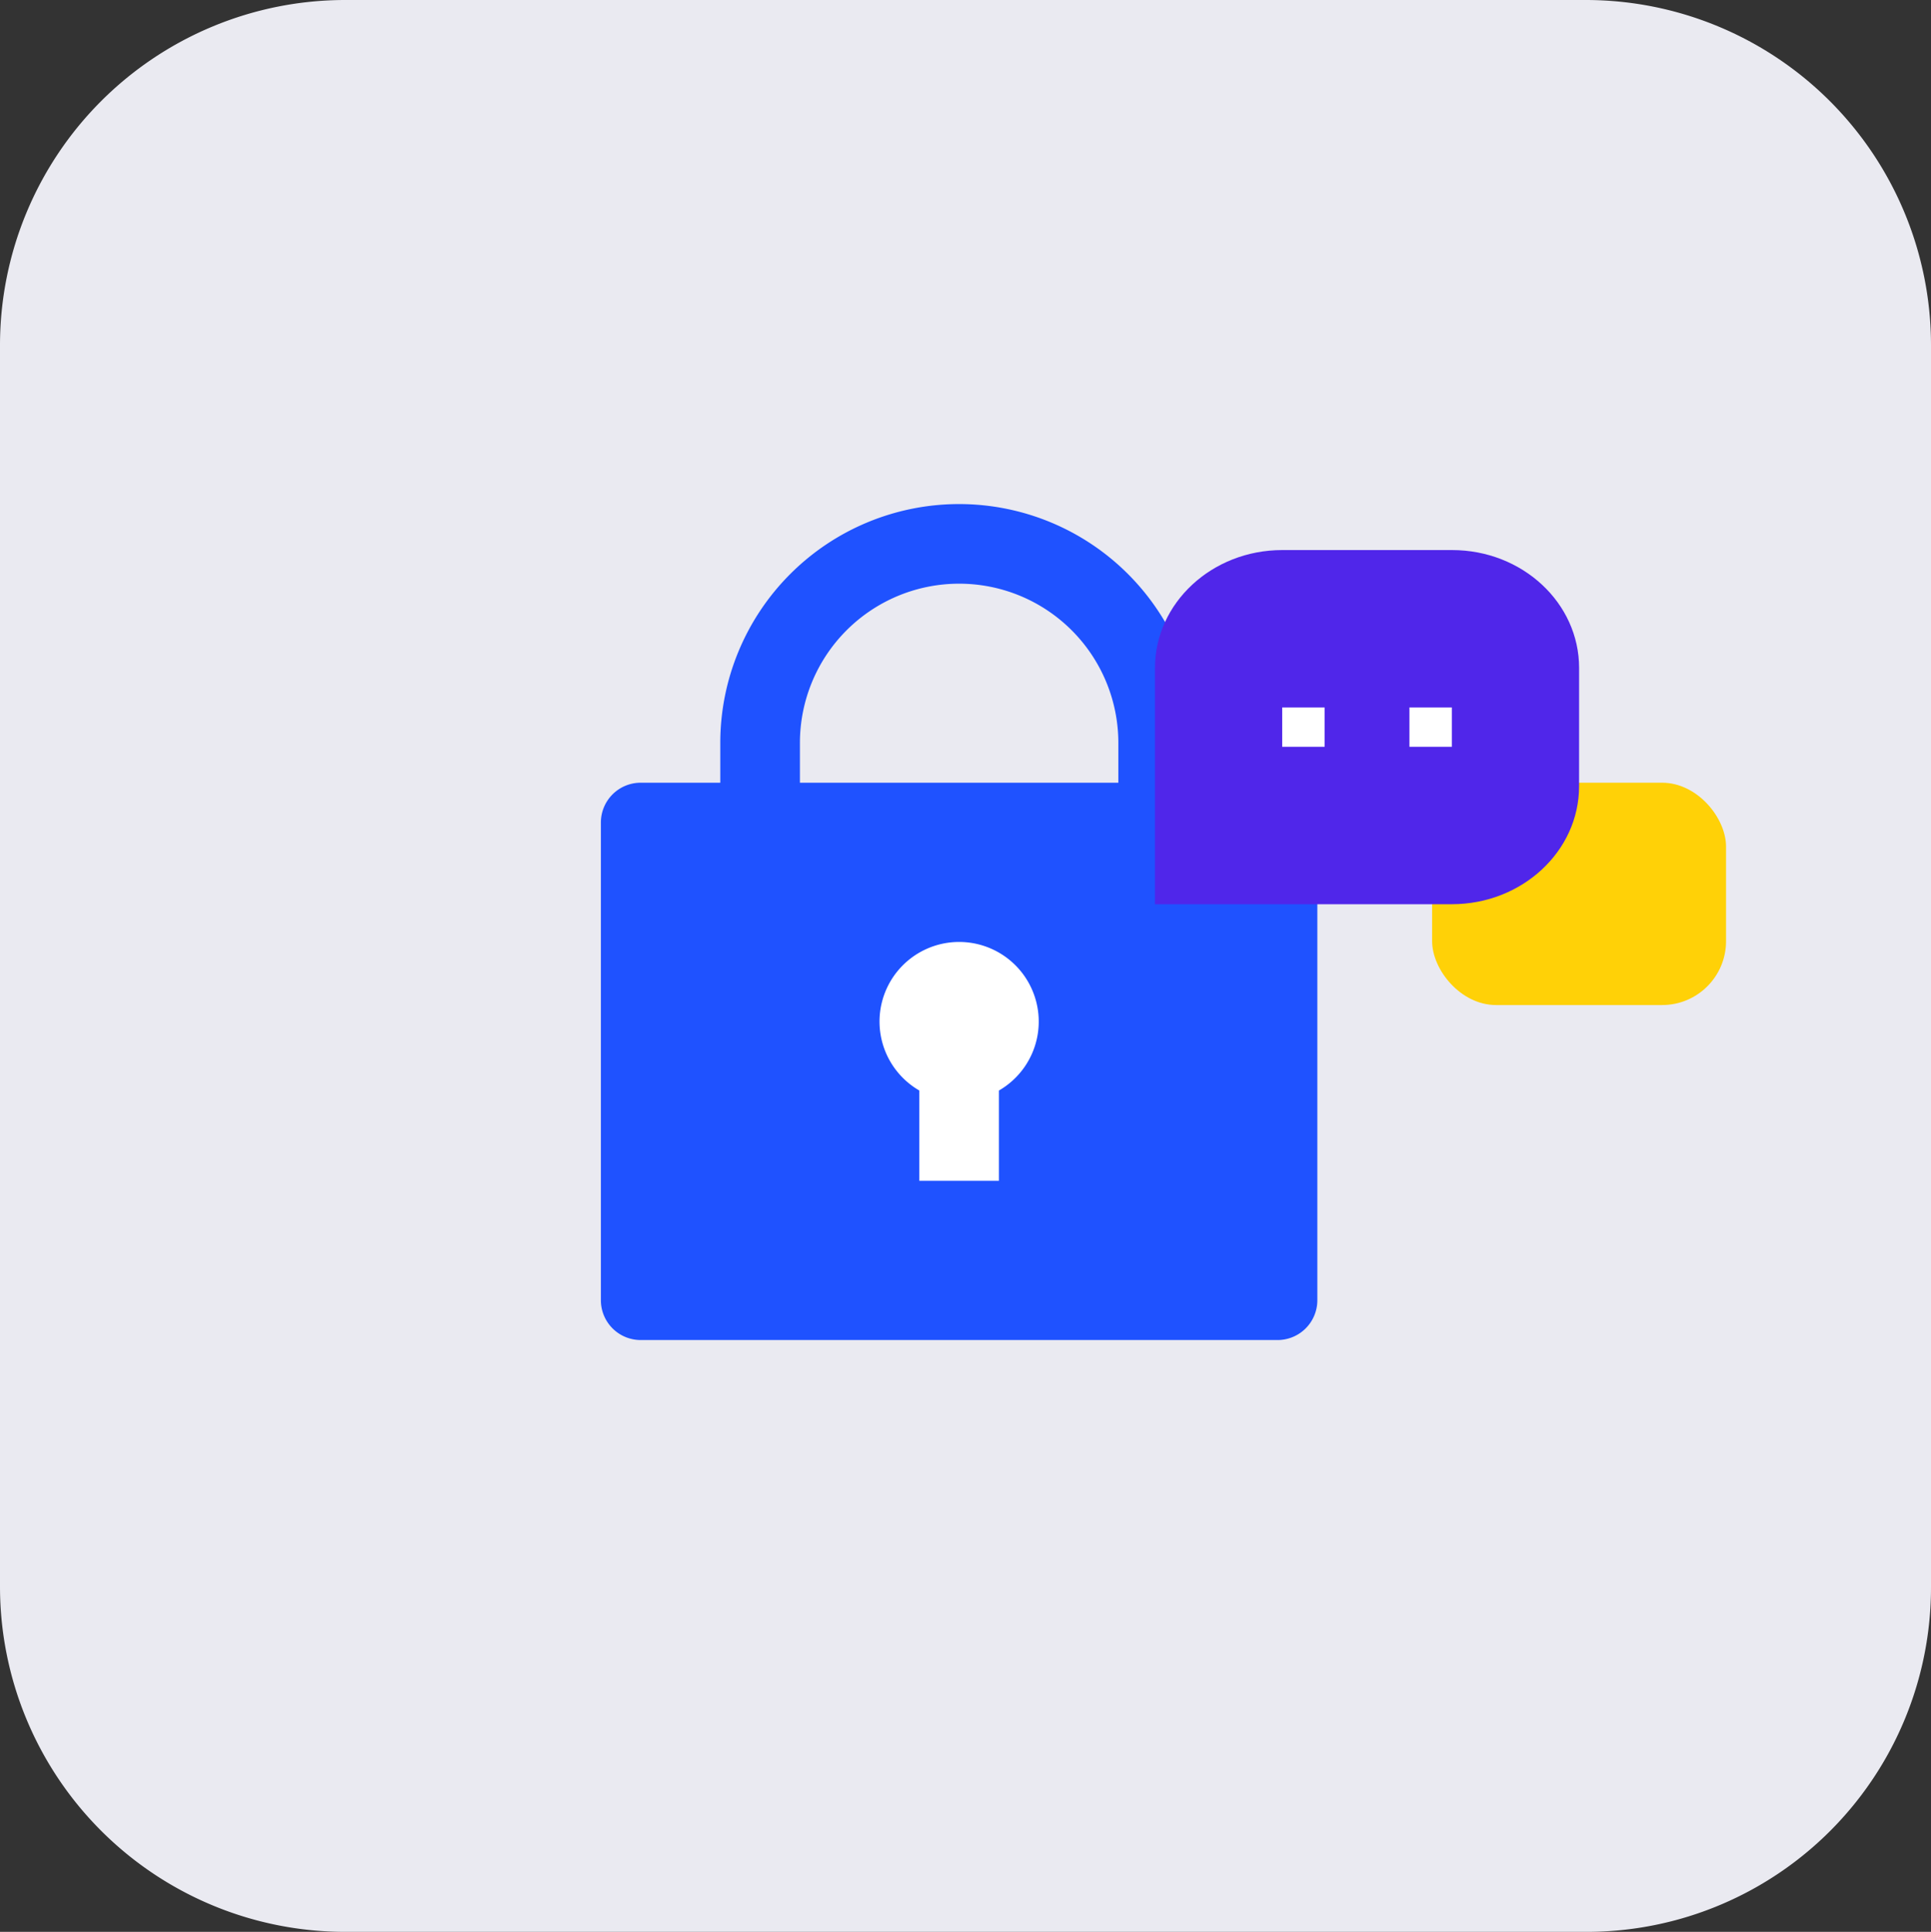 <svg id="Layer_1" data-name="Layer 1" xmlns="http://www.w3.org/2000/svg" viewBox="0 0 302.2 302.3"><rect x="0" y="0" width="302.2" height="302.3" fill="#333333" stroke="none"/><defs><style>.cls-1{fill:#eaeaf1;}.cls-2{fill:none;}.cls-3{fill:#ffd107;}.cls-4{fill:#fff;}.cls-5{fill:#1f52ff;}.cls-6{fill:#5026ea;}</style></defs><path class="cls-1" d="M394.3,417.6H200a54.03,54.03,0,0,1-54-54V169.3a54.03,54.03,0,0,1,54-54H394.2a54.03,54.03,0,0,1,54,54V363.5A53.9,53.9,0,0,1,394.3,417.6Z" transform="translate(-146 -115.3)"/><path class="cls-2" d="M225.7,184.833H375.2v149.5H225.7Z" transform="translate(-146 -115.3)"/><rect class="cls-3" x="224.125" y="122.481" width="46" height="34.789" rx="10"/><rect class="cls-4" x="122.561" y="143.77" width="47.229" height="47.229"/><path class="cls-5" d="M333.475,237.781h12.458a6.229,6.229,0,0,1,6.23,6.229v74.75a6.23,6.23,0,0,1-6.23,6.23H246.267a6.229,6.229,0,0,1-6.229-6.23V244.01a6.229,6.229,0,0,1,6.229-6.229h12.458v-6.229a37.375,37.375,0,0,1,74.75,0Zm-43.6,48.164v14.128h12.458V285.945a12.458,12.458,0,1,0-12.458,0Zm31.146-48.164v-6.229a24.917,24.917,0,1,0-49.834,0v6.229Z" transform="translate(-146 -115.3)"/><rect class="cls-4" x="195" y="98.7" width="41" height="27"/><path class="cls-6" d="M393.125,238.338c0,10.157-8.917,18.454-19.912,18.454H326.75V219.829c0-10.157,8.917-18.454,19.913-18.454h26.6c10.979.007,19.873,8.269,19.866,18.454Zm-46.462-12.333v6.157H353.3v-6.157Zm19.912,0v6.157h6.638v-6.157Z" transform="translate(-146 -115.3)"/></svg>